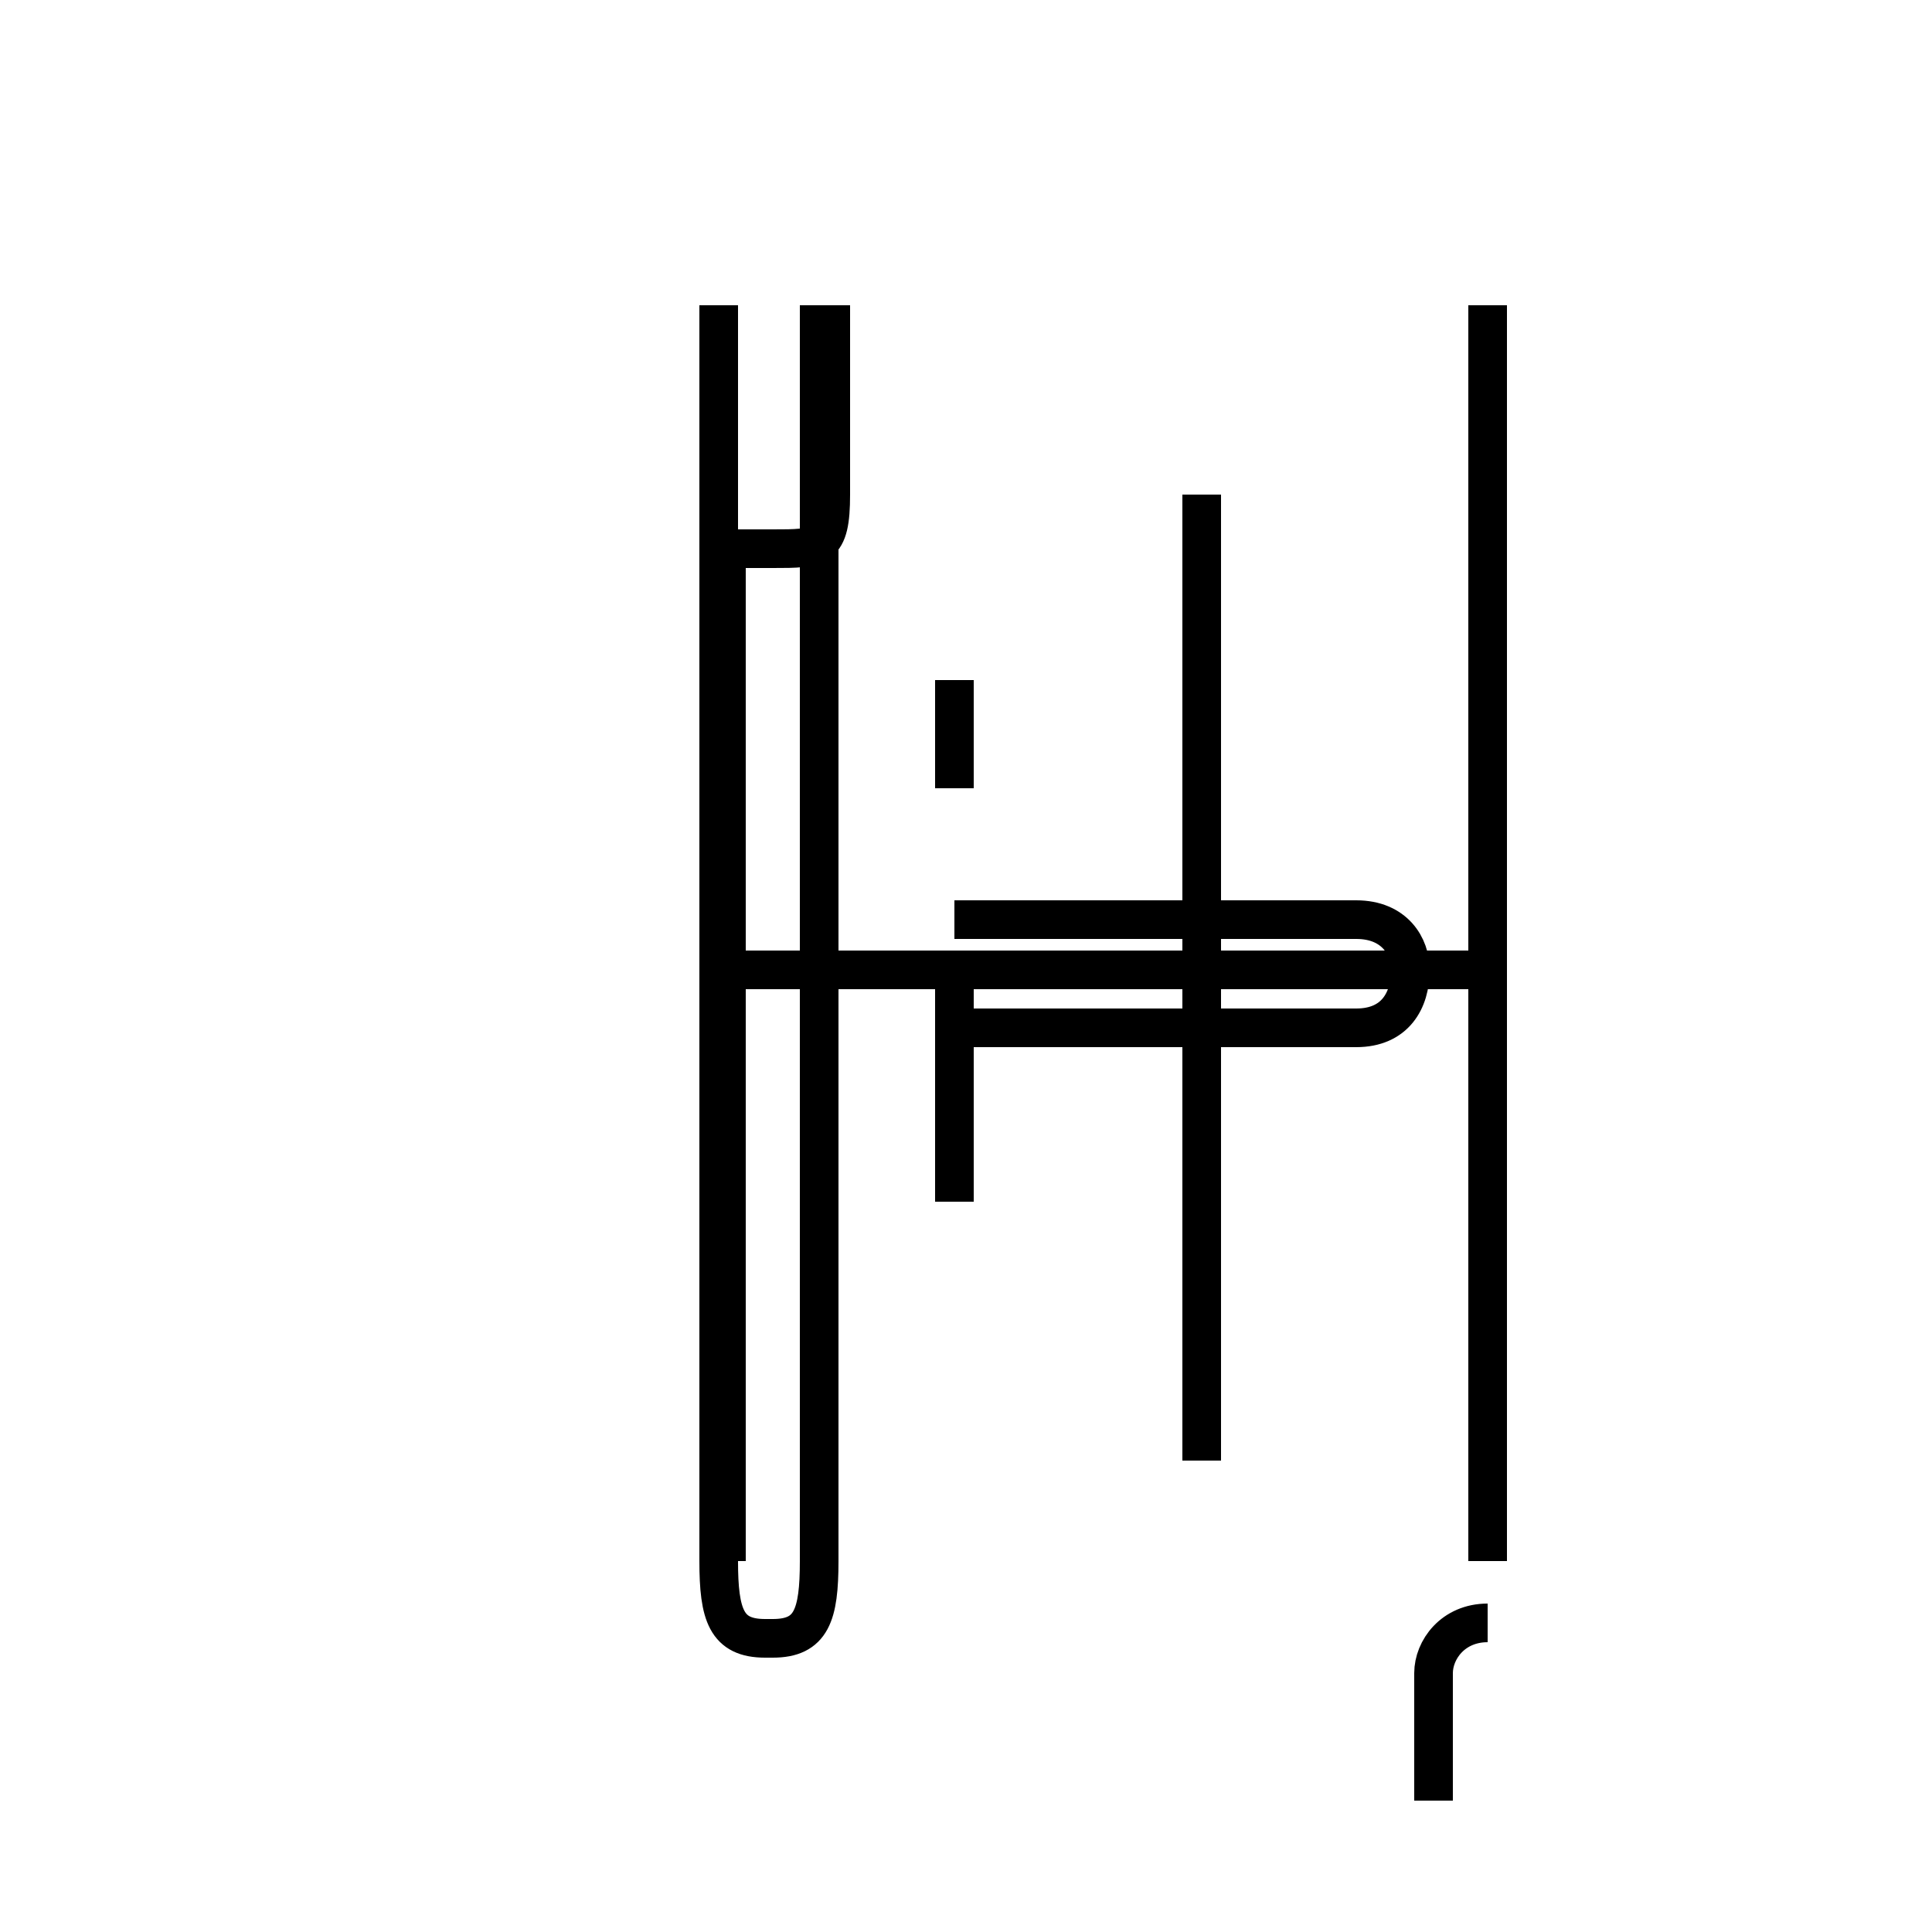 <?xml version='1.0' encoding='utf8'?>
<svg viewBox="0.0 -44.0 50.0 50.0" version="1.1" xmlns="http://www.w3.org/2000/svg">
<rect x="0.0" y="-44.0" width="50.0" height="50.0" fill="#808080" stroke="none"/>
<rect x="-1000" y="-1000" width="2000" height="2000" stroke="white" fill="white"/>
<g style="fill:none; stroke:#000000;  stroke-width:1">
<path d="M 18.6 36.1 L 18.6 3.6 C 18.6 2.2 18.8 1.6 19.8 1.6 L 20.0 1.6 C 21.0 1.6 21.2 2.2 21.2 3.6 L 21.2 36.1 M 18.8 29.8 L 18.8 3.6 M 18.8 29.8 L 20.0 29.8 C 21.2 29.8 21.5 29.8 21.5 31.2 L 21.5 36.1 M 18.8 18.9 L 38.0 18.9 M 24.7 23.6 L 24.7 26.4 M 24.7 12.9 L 24.7 18.9 M 24.7 20.2 L 35.1 20.2 M 24.7 17.4 L 35.1 17.4 C 36.1 17.4 36.5 18.1 36.5 18.9 C 36.5 19.5 36.1 20.2 35.1 20.2 L 24.7 20.2 M 31.1 6.2 L 31.1 31.2 M 38.5 2.0 C 37.6 2.0 37.1 1.3 37.1 0.7 L 37.1 -2.6 M 38.5 36.1 L 38.5 3.6 " transform="scale(1, -1)" />
</g>
</svg>